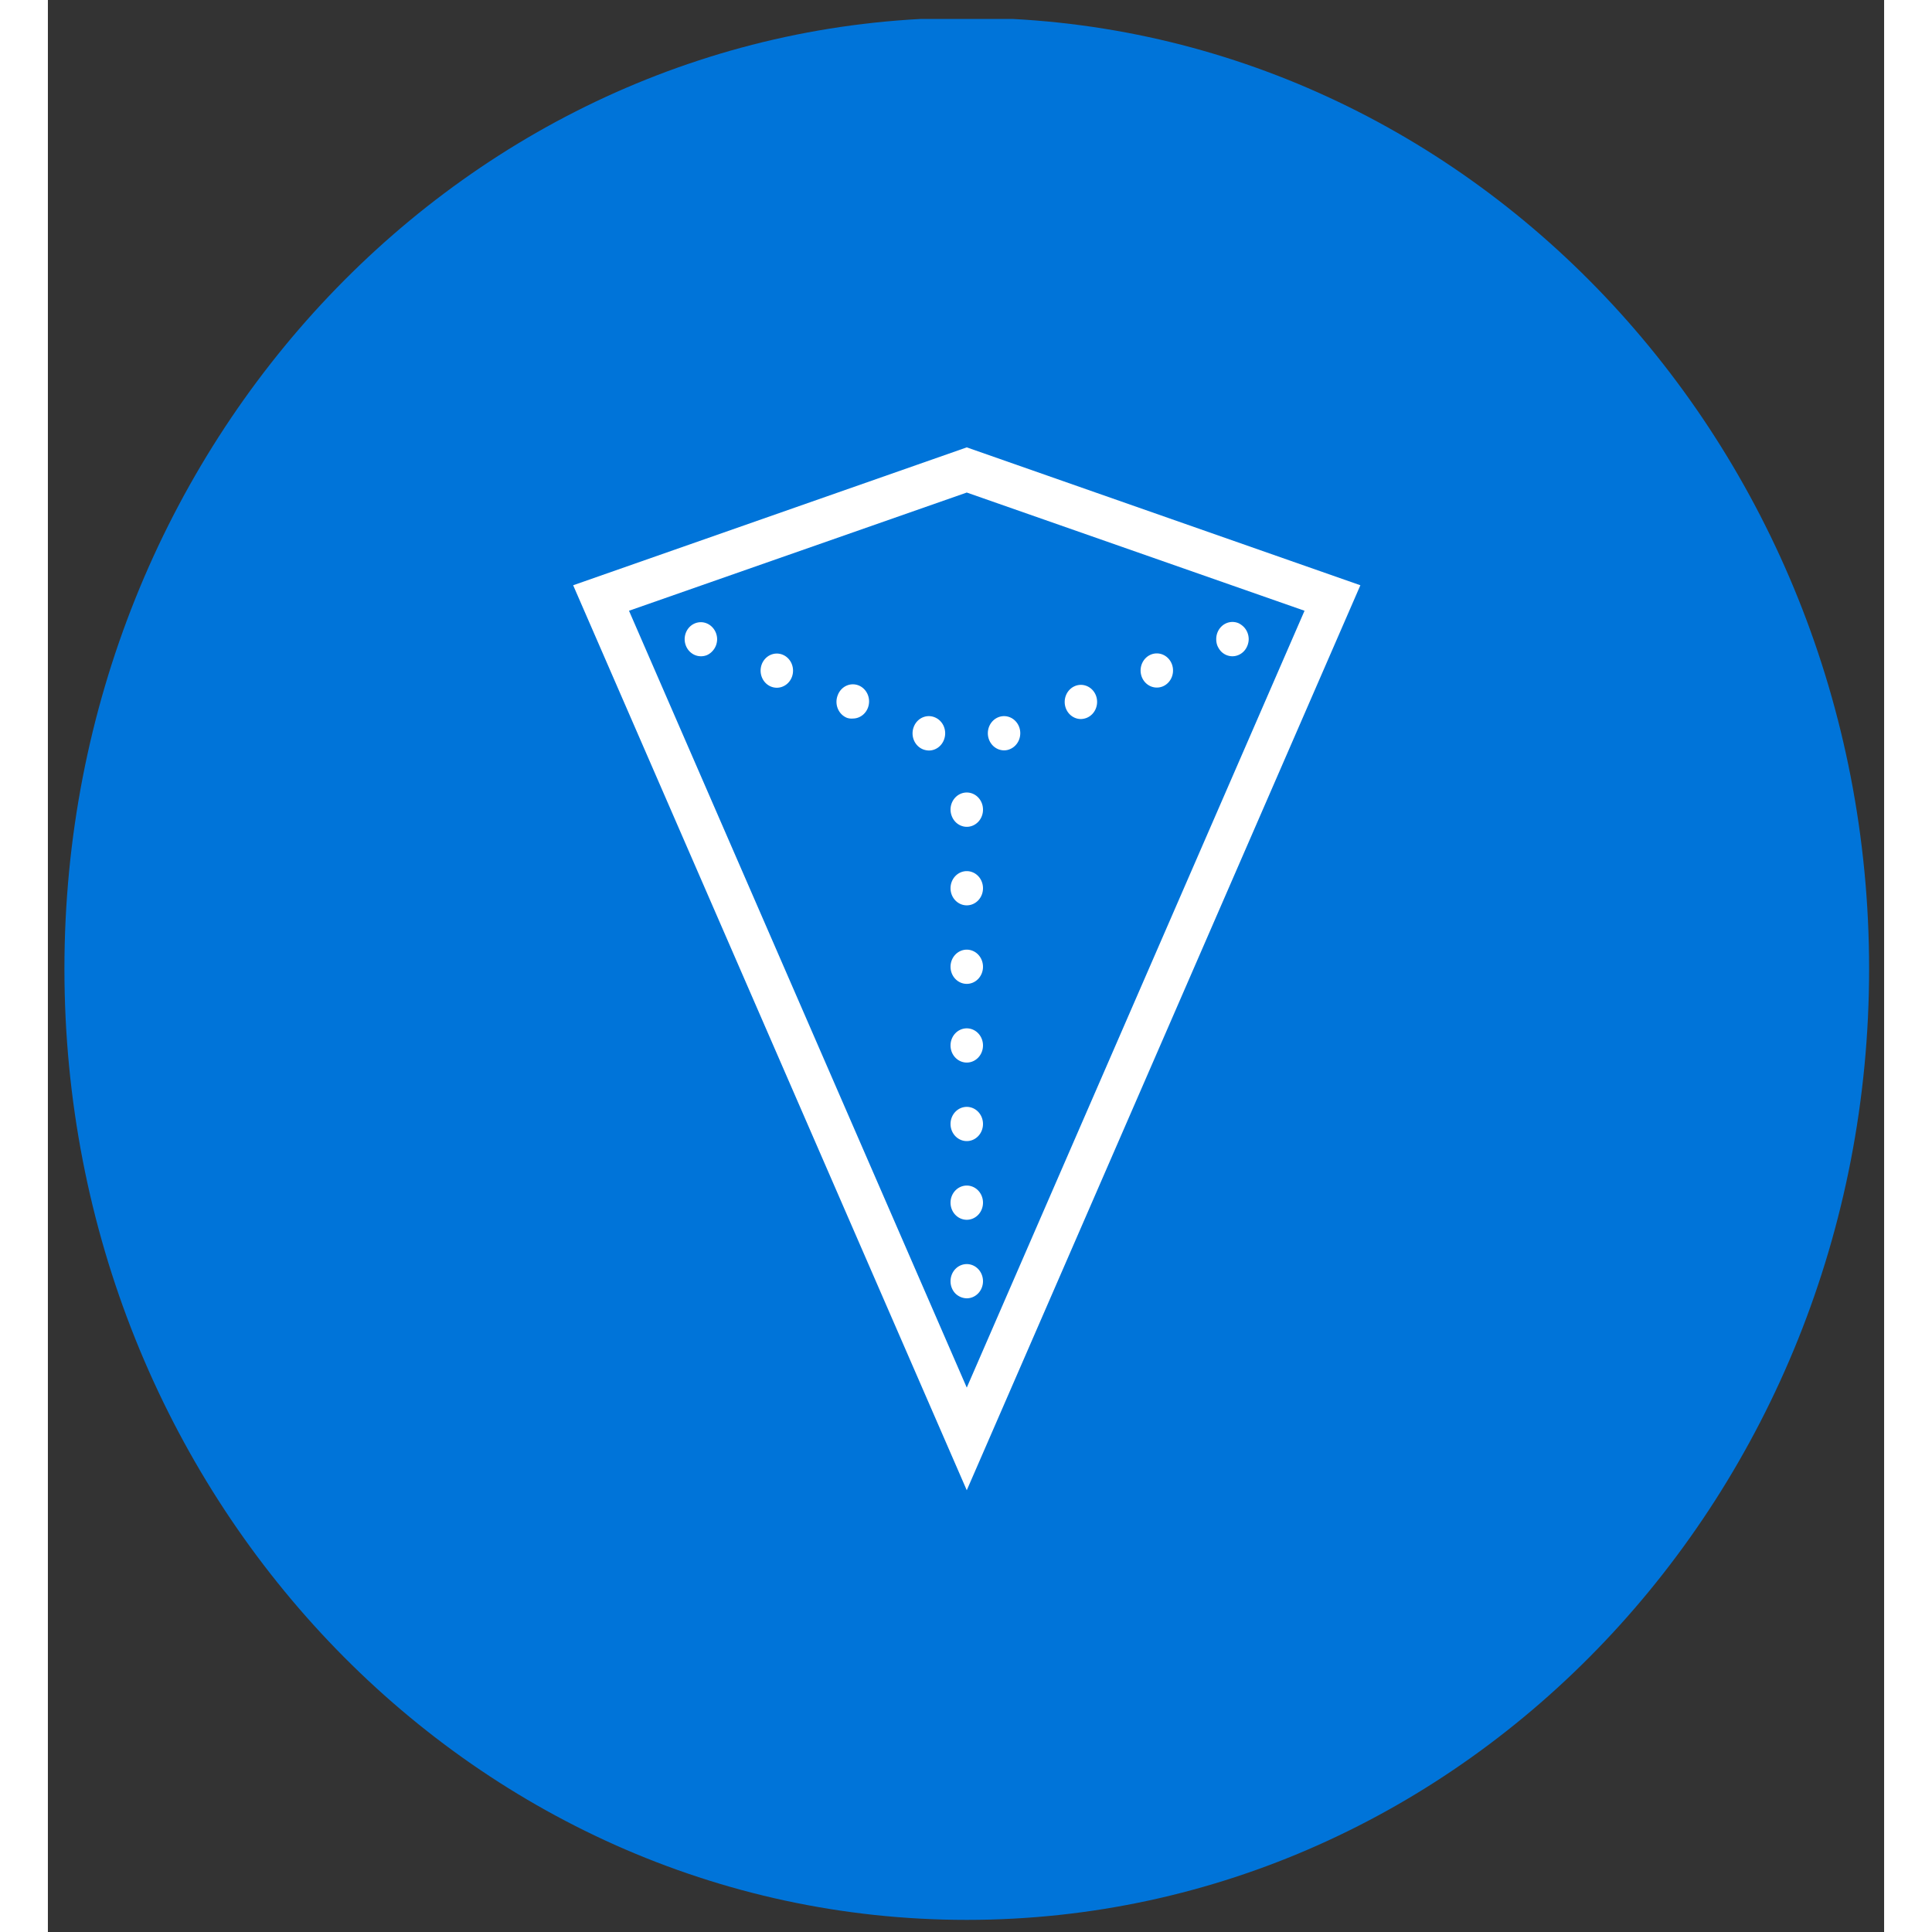 <?xml version="1.0" encoding="utf-8"?>
<svg width="100" height="100" viewBox="52.476 31.911 225.891 237.674" xmlns="http://www.w3.org/2000/svg">
  <rect x="52.476" y="31.911" width="225.891" height="237.674" fill="#333333" stroke="none"/>
  <g transform="matrix(0.537, 0, 0, 0.566, -102.984, 34.246)" style="">
    <svg viewBox="0 0 370 247" data-background-color="#ffffff" preserveAspectRatio="xMidYMid meet" height="667" width="1000" xmlns="http://www.w3.org/2000/svg">
      <g id="tight-bounds" transform="matrix(1,0,0,1,0.035,-0.1)">
        <svg viewBox="0 0 369.93 247.2" height="247.2" width="369.93">
          <g>
            <svg viewBox="0 0 395.52 264.3" height="247.2" width="369.93">
              <g transform="matrix(1,0,0,1,0,195.958)">
                <svg viewBox="0 0 395.52 68.342" height="68.342" width="395.52">
                  <g id="textblocktransform">
                    <svg viewBox="0 0 395.52 68.342" height="68.342" width="395.52" id="textblock">
                      <g>
                        <svg viewBox="0 0 395.52 68.342" height="68.342" width="395.52">
                          <g transform="matrix(1,0,0,1,0,0)">
                            <svg width="395.52" viewBox="0.4 -32.65 191.84 33.15" height="68.342" data-palette-color="#ffffff">
                              <path d="M19.35-32.2L29.2 0 22.3 0 21.5-4.2 20.65-7.2 14.35-7.35 8.8-7.2 7.95-4.55 7.1 0 0.4 0 11.3-32.2 19.35-32.2ZM14.85-12.35L19.2-12.45 15.4-25.85 14.95-25.85 10.55-12.45 14.85-12.35ZM50.8-12.8Q54.7-6.6 58.55-1.6L58.55-1.6 58.45-0.85Q55.2 0.3 51.8 0.5L51.8 0.5 51.1-0.05Q47.5-6.25 45.25-10.85L45.25-10.85 40.4-10.85 40.4-10.2 40.7 0 33.9 0 34.25-9.6 33.9-32.2 46.25-32.25Q51.3-32.25 54.05-29.78 56.8-27.3 56.8-22.7L56.8-22.7Q56.8-19.6 55.22-17.03 53.65-14.45 50.8-12.8L50.8-12.8ZM40.7-27.05L40.5-16.1 45.45-15.9Q49.7-17.35 49.7-22.05L49.7-22.05Q49.7-24.6 48.32-25.88 46.95-27.15 44.1-27.25L44.1-27.25 40.7-27.05ZM82.3-32.2L82.7-31.65 82.3-26.6 76.25-26.9 74.25-26.9 74-10.2 74.3 0 67.5 0 67.84-9.6 67.59-26.9 65.59-26.9 59.45-26.6 59-27.15 59.45-32.2 82.3-32.2ZM98.49-32.65Q105.29-32.65 108.97-28.53 112.64-24.4 112.64-16.8L112.64-16.8Q112.64-8.5 108.64-4 104.64 0.5 97.34 0.5L97.34 0.5Q90.59 0.5 86.92-3.73 83.24-7.95 83.24-15.7L83.24-15.7Q83.24-23.85 87.22-28.25 91.19-32.65 98.49-32.65L98.49-32.65ZM97.89-27.2Q93.89-27.2 92.09-24.7 90.29-22.2 90.29-16.55L90.29-16.55Q90.29-10.1 92.07-7.35 93.84-4.6 97.94-4.6L97.94-4.6Q101.94-4.6 103.74-7.13 105.54-9.65 105.54-15.4L105.54-15.4Q105.54-21.75 103.77-24.48 101.99-27.2 97.89-27.2L97.89-27.2ZM130.79-32.6Q135.49-32.6 139.24-30.65L139.24-30.65 138.04-25 137.49-24.75Q135.99-25.8 134.19-26.4 132.39-27 130.49-27L130.49-27Q122.54-27 122.54-16.55L122.54-16.55Q122.54-10.9 124.62-8.08 126.69-5.25 130.69-5.25L130.69-5.25Q132.54-5.25 134.52-5.83 136.49-6.4 138.09-7.4L138.09-7.4 138.69-7.05 138.14-1.3Q134.34 0.45 130.14 0.45L130.14 0.45Q122.94 0.45 119.17-3.75 115.39-7.95 115.39-15.8L115.39-15.8Q115.39-23.8 119.42-28.2 123.44-32.6 130.79-32.6L130.79-32.6ZM157.14-17Q162.49-9.55 169.49-1.4L169.49-1.4 169.39-0.65Q166.59 0.05 162.79 0.5L162.79 0.5 161.99 0.1Q155.44-8.6 150.34-16.6L150.34-16.6 150.24-10.2 150.49 0 143.74 0 144.09-9.6 143.74-32.2 150.59-32.2 150.34-17.25 159.39-29.1 161.24-32.2 168.54-32.2 157.14-17ZM183.29-32.6Q187.39-32.6 191.44-30.95L191.44-30.95 190.34-25.1 189.34-24.7Q187.64-25.9 185.81-26.6 183.99-27.3 182.49-27.3L182.49-27.3Q180.49-27.3 179.29-26.23 178.09-25.15 178.09-23.75L178.09-23.75Q178.09-22.3 179.41-21.3 180.74-20.3 183.59-18.95L183.59-18.95Q186.34-17.7 188.06-16.63 189.79-15.55 191.01-13.8 192.24-12.05 192.24-9.5L192.24-9.5Q192.24-6.75 190.74-4.48 189.24-2.2 186.49-0.88 183.74 0.45 180.14 0.45L180.14 0.45Q175.39 0.45 170.59-1.6L170.59-1.6 171.54-7.9 172.29-8.3Q174.29-6.55 176.66-5.63 179.04-4.7 180.89-4.7L180.89-4.7Q183.09-4.7 184.31-5.78 185.54-6.85 185.54-8.35L185.54-8.35Q185.54-9.95 184.21-10.95 182.89-11.95 179.94-13.35L179.94-13.35Q177.24-14.55 175.54-15.6 173.84-16.65 172.64-18.4 171.44-20.15 171.44-22.65L171.44-22.65Q171.44-25.45 172.94-27.73 174.44-30 177.14-31.3 179.84-32.6 183.29-32.6L183.29-32.6Z" opacity="1" transform="matrix(1,0,0,1,0,0)" fill="#ffffff" class="wordmark-text-0" data-fill-palette-color="primary" id="text-0"/>
                            </svg>
                          </g>
                        </svg>
                      </g>
                    </svg>
                  </g>
                </svg>
              </g>
              <g transform="matrix(1,0,0,1,115.915,0)">
                <svg viewBox="0 0 163.69 163.69" height="163.69" width="163.69">
                  <g>
                    <svg/>
                  </g>
                  <g id="icon-0">
                    <svg viewBox="0 0 163.69 163.69" height="163.69" width="163.69">
                      <g>
                        <path d="M0 81.845c0-45.202 36.643-81.845 81.845-81.845 45.202 0 81.845 36.643 81.845 81.845 0 45.202-36.643 81.845-81.845 81.845-45.202 0-81.845-36.643-81.845-81.845zM81.845 157.527c41.798 0 75.682-33.884 75.682-75.682 0-41.798-33.884-75.682-75.682-75.682-41.798 0-75.682 33.884-75.682 75.682 0 41.798 33.884 75.682 75.682 75.682z" data-fill-palette-color="accent" fill="#0074d9" stroke="transparent"/>
                        <ellipse rx="81.027" ry="81.027" cx="81.845" cy="81.845" fill="#0074d9" stroke="transparent" stroke-width="0" fill-opacity="1" data-fill-palette-color="accent"/>
                      </g>
                      <g transform="matrix(1,0,0,1,46.144,36.972)">
                        <svg viewBox="0 0 71.402 89.746" height="89.746" width="71.402">
                          <g>
                            <svg xmlns="http://www.w3.org/2000/svg" data-name="Layer 1" viewBox="22.38 15.51 48.5 60.96" x="0" y="0" height="89.746" width="71.402" class="icon-s-0" data-fill-palette-color="quaternary" id="s-0">
                              <path d="M46.63 76.47L22.38 23.57l24.25-8.06 24.25 8.06ZM25.82 25.06L46.63 70.47 67.44 25.06 46.63 18.15Z" fill="#ffffff" data-fill-palette-color="quaternary"/>
                              <path d="M30.25 27.72a1 1 0 0 1-1-1 1 1 0 0 1 0.29-0.7 1 1 0 0 1 1.41 0 1 1 0 0 1 0.3 0.7 1 1 0 0 1-0.3 0.71 1 1 0 0 1-0.32 0.22A1 1 0 0 1 30.25 27.72Z" fill="#ffffff" data-fill-palette-color="quaternary"/>
                              <path d="M43.93 33.16a1 1 0 0 1-0.57-1.3h0a1 1 0 0 1 1.3-0.57h0a1 1 0 0 1 0.57 1.3h0a1 1 0 0 1-0.93 0.64h0A1.16 1.16 0 0 1 43.93 33.16Z" fill="#ffffff" data-fill-palette-color="quaternary"/>
                              <path d="M48 32.59a1 1 0 0 1 0.56-1.3h0a1 1 0 0 1 1.3 0.57h0a1 1 0 0 1-0.57 1.29h0a0.93 0.93 0 0 1-0.36 0.07h0A1 1 0 0 1 48 32.59Z" fill="#ffffff" data-fill-palette-color="quaternary"/>
                              <path d="M39.25 31.32A1 1 0 0 1 38.68 30h0a1 1 0 0 1 1.3-0.57h0a1 1 0 0 1 0.56 1.3h0a1 1 0 0 1-0.93 0.63h0A0.92 0.92 0 0 1 39.25 31.32Z" fill="#ffffff" data-fill-palette-color="quaternary"/>
                              <path d="M52.73 30.75a1 1 0 0 1 0.57-1.29h0a1 1 0 0 1 1.29 0.56h0a1 1 0 0 1-0.57 1.3h0a1.1 1.1 0 0 1-0.36 0.07h0A1 1 0 0 1 52.73 30.75Z" fill="#ffffff" data-fill-palette-color="quaternary"/>
                              <path d="M34.56 29.49a1 1 0 0 1-0.56-1.3h0a1 1 0 0 1 1.29-0.56h0a1 1 0 0 1 0.57 1.29h0a1 1 0 0 1-0.93 0.64h0A1 1 0 0 1 34.56 29.49Z" fill="#ffffff" data-fill-palette-color="quaternary"/>
                              <path d="M57.41 28.92a1 1 0 0 1 0.57-1.3h0a1 1 0 0 1 1.29 0.57h0a1 1 0 0 1-0.56 1.29h0a1 1 0 0 1-0.37 0.07h0A1 1 0 0 1 57.41 28.92Z" fill="#ffffff" data-fill-palette-color="quaternary"/>
                              <path d="M63 27.72a1 1 0 0 1-0.71-0.29 1.2 1.2 0 0 1-0.22-0.33 1 1 0 0 1-0.07-0.38 1 1 0 0 1 0.29-0.71 1 1 0 0 1 1.09-0.22 1.21 1.21 0 0 1 0.32 0.22 1 1 0 0 1 0.3 0.71 1 1 0 0 1-0.08 0.38 1 1 0 0 1-0.22 0.33 1 1 0 0 1-0.7 0.29Z" fill="#ffffff" data-fill-palette-color="quaternary"/>
                              <path d="M46.63 37.69a1 1 0 0 1-0.71-0.3 1 1 0 0 1-0.21-0.32 1 1 0 0 1-0.08-0.38 1 1 0 0 1 0.29-0.71 1 1 0 0 1 1.42 0 1 1 0 0 1 0.29 0.71 1 1 0 0 1-1 1Z" fill="#ffffff" data-fill-palette-color="quaternary"/>
                              <path d="M45.63 59.66a1 1 0 0 1 1-1h0a1 1 0 0 1 1 1h0a1 1 0 0 1-1 1h0A1 1 0 0 1 45.63 59.66Z" fill="#ffffff" data-fill-palette-color="quaternary"/>
                              <path d="M45.63 55.06a1 1 0 0 1 1-1h0a1 1 0 0 1 1 1h0a1 1 0 0 1-1 1h0A1 1 0 0 1 45.63 55.06Z" fill="#ffffff" data-fill-palette-color="quaternary"/>
                              <path d="M45.63 50.47a1 1 0 0 1 1-1h0a1 1 0 0 1 1 1h0a1 1 0 0 1-1 1h0A1 1 0 0 1 45.63 50.47Z" fill="#ffffff" data-fill-palette-color="quaternary"/>
                              <path d="M45.63 45.87a1 1 0 0 1 1-1h0a1 1 0 0 1 1 1h0a1 1 0 0 1-1 1h0A1 1 0 0 1 45.63 45.87Z" fill="#ffffff" data-fill-palette-color="quaternary"/>
                              <path d="M45.63 41.28a1 1 0 0 1 1-1h0a1 1 0 0 1 1 1h0a1 1 0 0 1-1 1h0A1 1 0 0 1 45.63 41.28Z" fill="#ffffff" data-fill-palette-color="quaternary"/>
                              <path d="M46.63 65.25a1.05 1.05 0 0 1-0.71-0.29 1 1 0 0 1-0.29-0.71 1 1 0 1 1 1 1Z" fill="#ffffff" data-fill-palette-color="quaternary"/>
                            </svg>
                          </g>
                        </svg>
                      </g>
                    </svg>
                  </g>
                </svg>
              </g>
              <g/>
            </svg>
          </g>
        </svg>
        <rect width="369.93" height="247.2" fill="none" stroke="none" visibility="hidden"/>
      </g>
    </svg>
  </g>
</svg>
